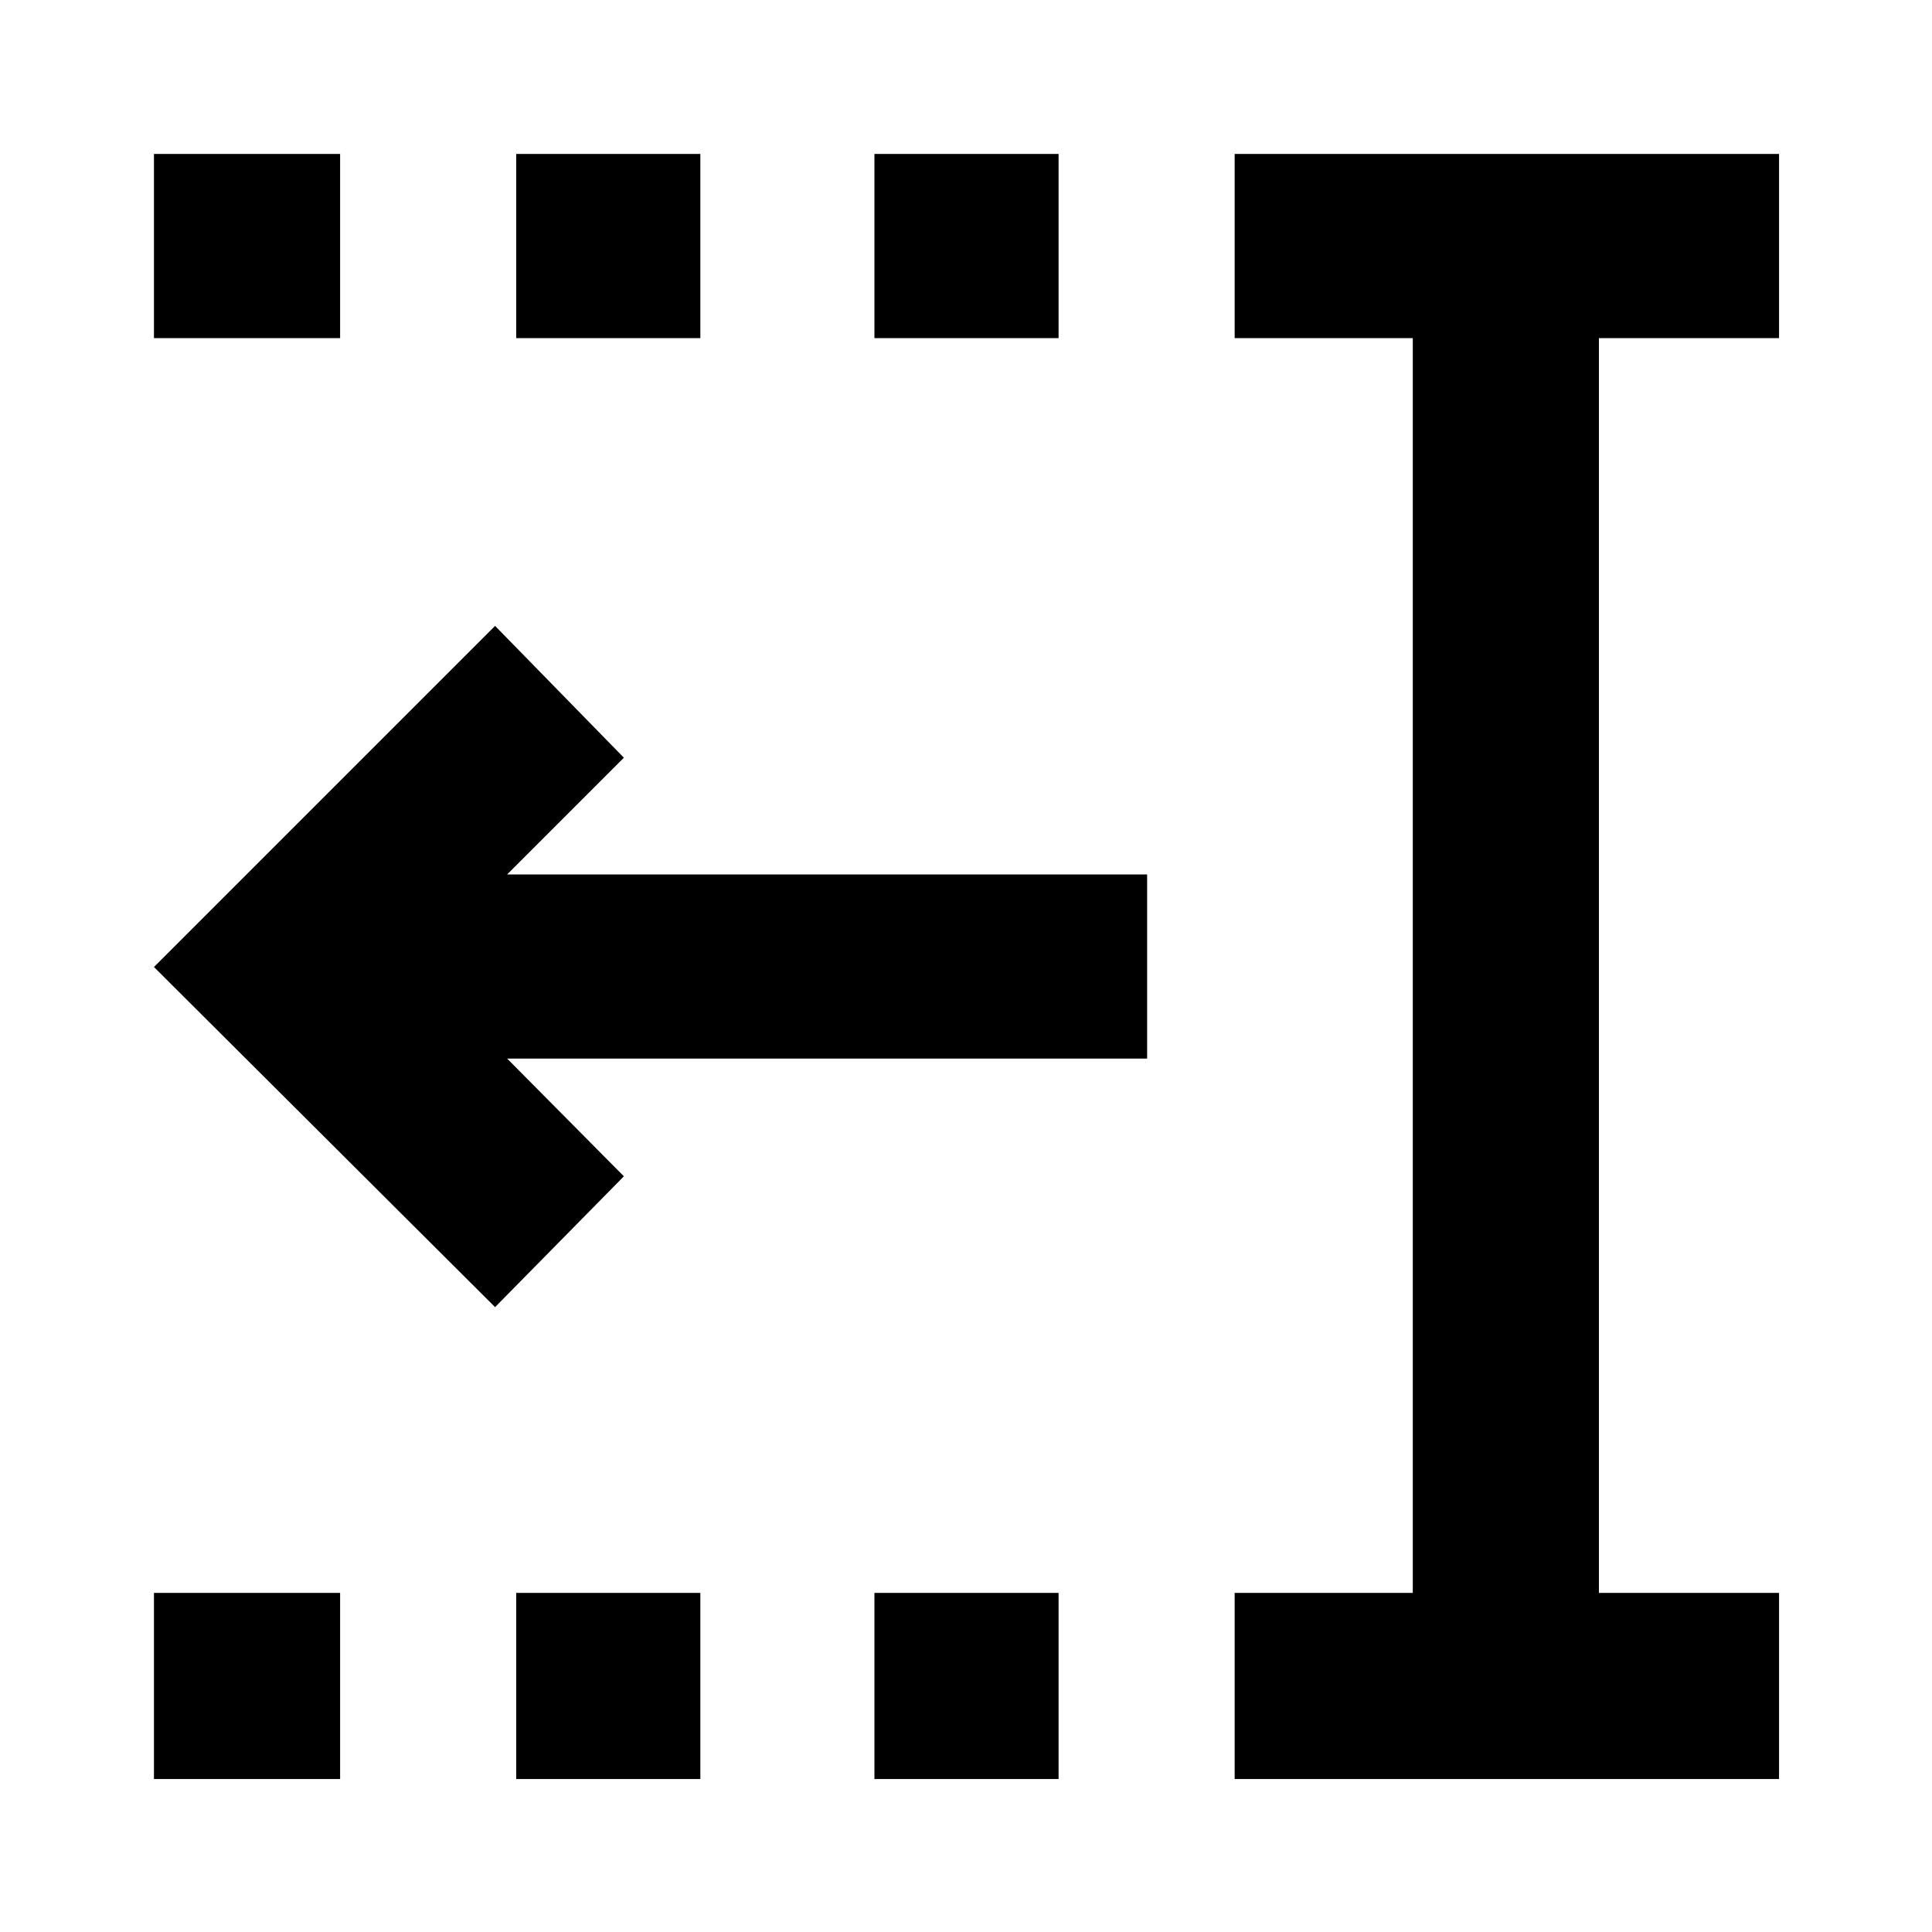 <svg xmlns="http://www.w3.org/2000/svg" height="48" viewBox="0 96 960 960" width="48"><path d="M434.5 264v-91.5H526V264h-91.5Zm0 716v-92.5H526V980h-91.5Zm-178-716v-91.5H348V264h-91.5Zm0 716v-92.5H348V980h-91.5Zm-180-716v-91.5H169V264H76.5Zm0 716v-92.5H169V980H76.5Zm537 0v-92.5H702V264h-88.5v-91.5H884V264h-89.5v623.5H884V980H613.5ZM246 745.5l-169.5-169L246 407l64 65.5-58 58h318V622H252l58 58.5-64 65Z"/></svg>